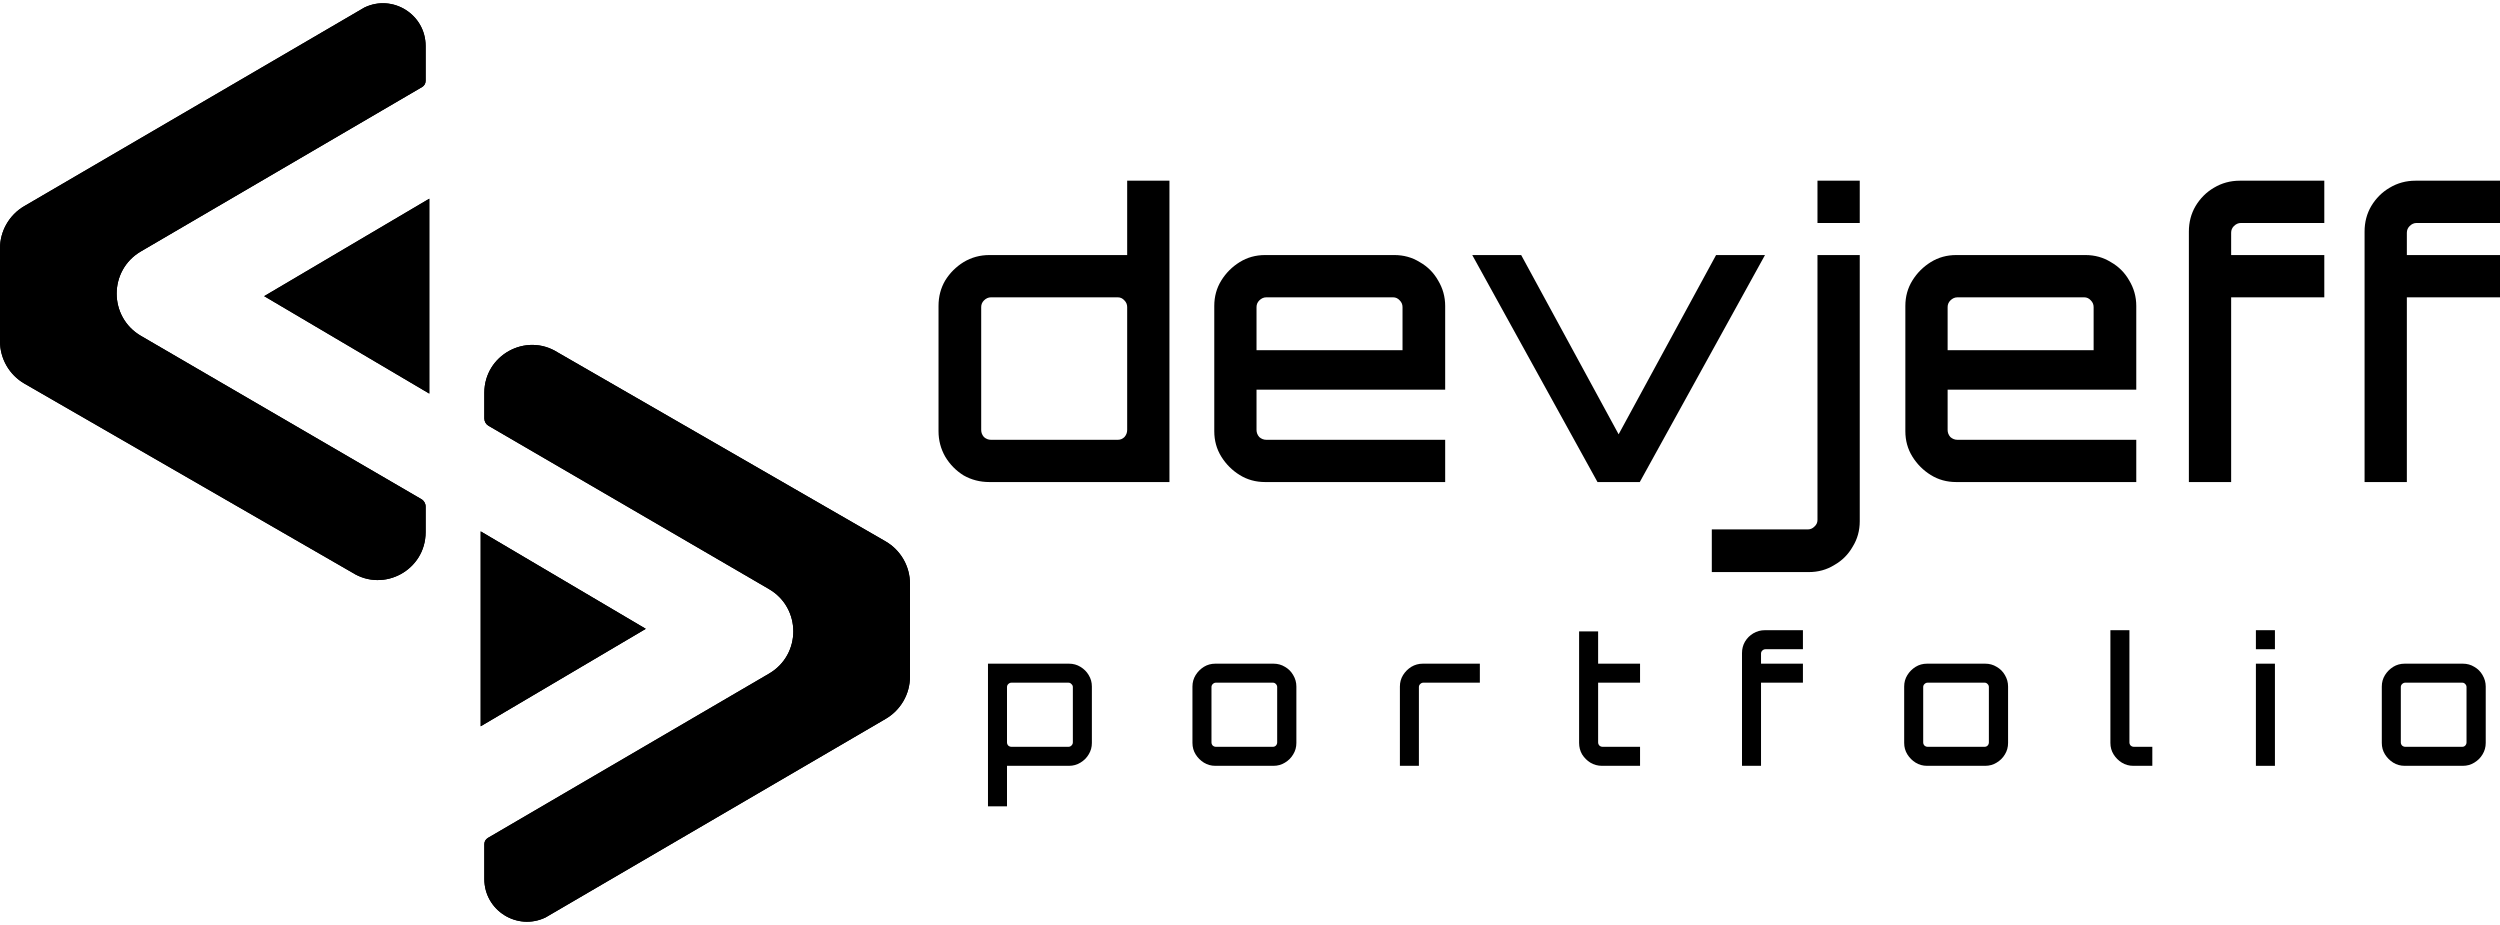 <svg width="100" height="37" viewBox="0 0 100 37" fill="none" xmlns="http://www.w3.org/2000/svg">
<path d="M14.579 0.3C15.712 -0.244 17.025 0.582 17.025 1.839V3.236C17.025 3.337 16.972 3.43 16.884 3.481L5.636 10.056C4.342 10.812 4.344 12.682 5.639 13.436L16.856 19.967C16.961 20.028 17.025 20.14 17.025 20.261V21.287C17.025 22.794 15.363 23.709 14.09 22.903L0.98 15.346C0.374 14.997 0 14.35 0 13.651V9.936C0 9.241 0.369 8.597 0.97 8.246L14.579 0.3Z" fill="black"/>
<path d="M10.567 11.846L17.172 7.948V15.744L10.567 11.846Z" fill="black"/>
<path d="M14.579 0.3C15.712 -0.244 17.025 0.582 17.025 1.839V3.236C17.025 3.337 16.972 3.43 16.884 3.481L5.636 10.056C4.342 10.812 4.344 12.682 5.639 13.436L16.856 19.967C16.961 20.028 17.025 20.14 17.025 20.261V21.287C17.025 22.794 15.363 23.709 14.09 22.903L0.98 15.346C0.374 14.997 0 14.35 0 13.651V9.936C0 9.241 0.369 8.597 0.97 8.246L14.579 0.3Z" fill="black"/>
<path d="M10.567 11.846L17.172 7.948V15.744L10.567 11.846Z" fill="black"/>
<path d="M21.82 36.699C20.686 37.243 19.373 36.417 19.373 35.16V33.764C19.373 33.663 19.427 33.569 19.514 33.518L30.763 26.944C32.057 26.188 32.055 24.317 30.76 23.563L19.543 17.033C19.438 16.972 19.373 16.86 19.373 16.738V15.712C19.373 14.205 21.036 13.29 22.309 14.097L35.419 21.653C36.025 22.003 36.399 22.649 36.399 23.349V27.063C36.399 27.759 36.029 28.402 35.428 28.753L21.82 36.699Z" fill="black"/>
<path d="M25.831 25.153L19.227 29.051V21.255L25.831 25.153Z" fill="black"/>
<path d="M21.82 36.699C20.686 37.243 19.373 36.417 19.373 35.16V33.764C19.373 33.663 19.427 33.569 19.514 33.518L30.763 26.944C32.057 26.188 32.055 24.317 30.76 23.563L19.543 17.033C19.438 16.972 19.373 16.86 19.373 16.738V15.712C19.373 14.205 21.036 13.29 22.309 14.097L35.419 21.653C36.025 22.003 36.399 22.649 36.399 23.349V27.063C36.399 27.759 36.029 28.402 35.428 28.753L21.82 36.699Z" fill="black"/>
<path d="M25.831 25.153L19.227 29.051V21.255L25.831 25.153Z" fill="black"/>
<path d="M39.519 32.253V26.547H42.759C42.928 26.547 43.081 26.589 43.217 26.673C43.358 26.758 43.469 26.868 43.548 27.004C43.633 27.141 43.675 27.293 43.675 27.462V29.717C43.675 29.886 43.633 30.038 43.548 30.175C43.469 30.311 43.358 30.421 43.217 30.506C43.081 30.59 42.928 30.633 42.759 30.633H40.28V32.253H39.519ZM40.456 29.872H42.738C42.785 29.872 42.825 29.855 42.858 29.822C42.896 29.785 42.914 29.742 42.914 29.696V27.483C42.914 27.436 42.896 27.397 42.858 27.364C42.825 27.326 42.785 27.307 42.738 27.307H40.456C40.409 27.307 40.367 27.326 40.329 27.364C40.296 27.397 40.28 27.436 40.28 27.483V29.696C40.28 29.742 40.296 29.785 40.329 29.822C40.367 29.855 40.409 29.872 40.456 29.872Z" fill="black"/>
<path d="M48.614 30.633C48.445 30.633 48.292 30.59 48.156 30.506C48.02 30.421 47.91 30.311 47.825 30.175C47.741 30.038 47.698 29.886 47.698 29.717V27.462C47.698 27.293 47.741 27.141 47.825 27.004C47.91 26.868 48.02 26.758 48.156 26.673C48.292 26.589 48.445 26.547 48.614 26.547H50.939C51.108 26.547 51.261 26.589 51.397 26.673C51.538 26.753 51.648 26.863 51.728 27.004C51.813 27.145 51.855 27.298 51.855 27.462V29.717C51.855 29.886 51.813 30.038 51.728 30.175C51.648 30.311 51.538 30.421 51.397 30.506C51.261 30.59 51.108 30.633 50.939 30.633H48.614ZM48.635 29.872H50.918C50.965 29.872 51.005 29.855 51.038 29.822C51.071 29.785 51.087 29.742 51.087 29.696V27.483C51.087 27.436 51.071 27.397 51.038 27.364C51.005 27.326 50.965 27.307 50.918 27.307H48.635C48.588 27.307 48.546 27.326 48.508 27.364C48.476 27.397 48.459 27.436 48.459 27.483V29.696C48.459 29.742 48.476 29.785 48.508 29.822C48.546 29.855 48.588 29.872 48.635 29.872Z" fill="black"/>
<path d="M55.996 30.633V27.462C55.996 27.293 56.038 27.141 56.122 27.004C56.207 26.868 56.317 26.758 56.453 26.673C56.594 26.589 56.747 26.547 56.911 26.547H59.194V27.307H56.932C56.886 27.307 56.843 27.326 56.806 27.364C56.773 27.397 56.756 27.436 56.756 27.483V30.633H55.996Z" fill="black"/>
<path d="M64.08 30.633C63.911 30.633 63.756 30.59 63.615 30.506C63.479 30.421 63.369 30.311 63.284 30.175C63.204 30.038 63.164 29.886 63.164 29.717V25.257H63.925V26.547H65.602V27.307H63.925V29.696C63.925 29.742 63.942 29.785 63.975 29.822C64.012 29.855 64.055 29.872 64.101 29.872H65.602V30.633H64.08Z" fill="black"/>
<path d="M69.68 30.633V26.124C69.68 25.955 69.72 25.802 69.799 25.666C69.884 25.525 69.994 25.415 70.13 25.335C70.271 25.25 70.426 25.208 70.596 25.208H72.117V25.969H70.617C70.57 25.969 70.527 25.988 70.49 26.025C70.457 26.058 70.441 26.098 70.441 26.145V26.547H72.117V27.307H70.441V30.633H69.68Z" fill="black"/>
<path d="M77.083 30.633C76.914 30.633 76.761 30.59 76.625 30.506C76.489 30.421 76.378 30.311 76.294 30.175C76.209 30.038 76.167 29.886 76.167 29.717V27.462C76.167 27.293 76.209 27.141 76.294 27.004C76.378 26.868 76.489 26.758 76.625 26.673C76.761 26.589 76.914 26.547 77.083 26.547H79.408C79.577 26.547 79.729 26.589 79.865 26.673C80.006 26.753 80.117 26.863 80.197 27.004C80.281 27.145 80.323 27.298 80.323 27.462V29.717C80.323 29.886 80.281 30.038 80.197 30.175C80.117 30.311 80.006 30.421 79.865 30.506C79.729 30.59 79.577 30.633 79.408 30.633H77.083ZM77.104 29.872H79.386C79.433 29.872 79.473 29.855 79.506 29.822C79.539 29.785 79.555 29.742 79.555 29.696V27.483C79.555 27.436 79.539 27.397 79.506 27.364C79.473 27.326 79.433 27.307 79.386 27.307H77.104C77.057 27.307 77.015 27.326 76.977 27.364C76.944 27.397 76.928 27.436 76.928 27.483V29.696C76.928 29.742 76.944 29.785 76.977 29.822C77.015 29.855 77.057 29.872 77.104 29.872Z" fill="black"/>
<path d="M85.332 30.633C85.163 30.633 85.01 30.59 84.874 30.506C84.738 30.421 84.627 30.311 84.543 30.175C84.458 30.038 84.416 29.886 84.416 29.717V25.208H85.177V29.696C85.177 29.742 85.193 29.785 85.226 29.822C85.264 29.855 85.306 29.872 85.353 29.872H86.093V30.633H85.332Z" fill="black"/>
<path d="M90.236 30.633V26.547H90.997V30.633H90.236ZM90.236 25.969V25.208H90.997V25.969H90.236Z" fill="black"/>
<path d="M96.188 30.633C96.019 30.633 95.866 30.59 95.73 30.506C95.594 30.421 95.484 30.311 95.399 30.175C95.314 30.038 95.272 29.886 95.272 29.717V27.462C95.272 27.293 95.314 27.141 95.399 27.004C95.484 26.868 95.594 26.758 95.73 26.673C95.866 26.589 96.019 26.547 96.188 26.547H98.513C98.682 26.547 98.835 26.589 98.971 26.673C99.112 26.753 99.222 26.863 99.302 27.004C99.386 27.145 99.429 27.298 99.429 27.462V29.717C99.429 29.886 99.386 30.038 99.302 30.175C99.222 30.311 99.112 30.421 98.971 30.506C98.835 30.59 98.682 30.633 98.513 30.633H96.188ZM96.209 29.872H98.492C98.539 29.872 98.579 29.855 98.611 29.822C98.644 29.785 98.661 29.742 98.661 29.696V27.483C98.661 27.436 98.644 27.397 98.611 27.364C98.579 27.326 98.539 27.307 98.492 27.307H96.209C96.162 27.307 96.12 27.326 96.082 27.364C96.049 27.397 96.033 27.436 96.033 27.483V29.696C96.033 29.742 96.049 29.785 96.082 29.822C96.12 29.855 96.162 29.872 96.209 29.872Z" fill="black"/>
<path d="M39.577 19.282C39.201 19.282 38.857 19.194 38.544 19.016C38.241 18.828 37.995 18.578 37.808 18.265C37.63 17.952 37.541 17.613 37.541 17.247V12.238C37.541 11.862 37.63 11.523 37.808 11.22C37.995 10.917 38.241 10.672 38.544 10.484C38.857 10.296 39.201 10.202 39.577 10.202H45.087V7.228H46.778V19.282H39.577ZM39.639 17.592H44.712C44.816 17.592 44.905 17.555 44.978 17.482C45.051 17.399 45.087 17.305 45.087 17.2V12.284C45.087 12.18 45.051 12.091 44.978 12.018C44.905 11.935 44.816 11.893 44.712 11.893H39.639C39.535 11.893 39.441 11.935 39.358 12.018C39.285 12.091 39.248 12.18 39.248 12.284V17.2C39.248 17.305 39.285 17.399 39.358 17.482C39.441 17.555 39.535 17.592 39.639 17.592Z" fill="black"/>
<path d="M50.606 19.282C50.23 19.282 49.891 19.189 49.588 19.001C49.285 18.813 49.04 18.567 48.852 18.265C48.664 17.962 48.571 17.623 48.571 17.247V12.238C48.571 11.862 48.664 11.523 48.852 11.22C49.04 10.917 49.285 10.672 49.588 10.484C49.891 10.296 50.23 10.202 50.606 10.202H55.772C56.148 10.202 56.487 10.296 56.789 10.484C57.103 10.662 57.348 10.907 57.525 11.22C57.713 11.533 57.807 11.872 57.807 12.238V15.588H50.261V17.2C50.261 17.305 50.298 17.399 50.371 17.482C50.454 17.555 50.548 17.592 50.653 17.592H57.807V19.282H50.606ZM50.261 14.007H56.101V12.284C56.101 12.18 56.064 12.091 55.991 12.018C55.918 11.935 55.829 11.893 55.725 11.893H50.653C50.548 11.893 50.454 11.935 50.371 12.018C50.298 12.091 50.261 12.18 50.261 12.284V14.007Z" fill="black"/>
<path d="M63.9 19.282L58.89 10.202H60.847L64.745 17.372L68.643 10.202H70.6L65.591 19.282H63.9Z" fill="black"/>
<path d="M68.472 22.883V21.177H72.307C72.412 21.177 72.501 21.14 72.573 21.067C72.657 20.994 72.699 20.905 72.699 20.801V10.202H74.39V20.848C74.39 21.224 74.296 21.563 74.108 21.866C73.93 22.179 73.685 22.424 73.372 22.601C73.069 22.789 72.73 22.883 72.354 22.883H68.472ZM72.699 8.919V7.228H74.39V8.919H72.699Z" fill="black"/>
<path d="M78.25 19.282C77.874 19.282 77.535 19.189 77.232 19.001C76.929 18.813 76.684 18.567 76.496 18.265C76.308 17.962 76.214 17.623 76.214 17.247V12.238C76.214 11.862 76.308 11.523 76.496 11.22C76.684 10.917 76.929 10.672 77.232 10.484C77.535 10.296 77.874 10.202 78.25 10.202H83.416C83.792 10.202 84.131 10.296 84.433 10.484C84.747 10.662 84.992 10.907 85.169 11.22C85.357 11.533 85.451 11.872 85.451 12.238V15.588H77.905V17.2C77.905 17.305 77.942 17.399 78.015 17.482C78.098 17.555 78.192 17.592 78.297 17.592H85.451V19.282H78.25ZM77.905 14.007H83.745V12.284C83.745 12.18 83.708 12.091 83.635 12.018C83.562 11.935 83.473 11.893 83.369 11.893H78.297C78.192 11.893 78.098 11.935 78.015 12.018C77.942 12.091 77.905 12.18 77.905 12.284V14.007Z" fill="black"/>
<path d="M87.555 19.282V9.263C87.555 8.887 87.644 8.548 87.821 8.245C88.009 7.932 88.254 7.687 88.557 7.51C88.87 7.322 89.214 7.228 89.59 7.228H92.972V8.919H89.637C89.533 8.919 89.439 8.96 89.355 9.044C89.282 9.117 89.246 9.206 89.246 9.31V10.202H92.972V11.893H89.246V19.282H87.555Z" fill="black"/>
<path d="M94.583 19.282V9.263C94.583 8.887 94.672 8.548 94.849 8.245C95.037 7.932 95.282 7.687 95.585 7.51C95.898 7.322 96.243 7.228 96.618 7.228H100V8.919H96.665C96.561 8.919 96.467 8.96 96.384 9.044C96.311 9.117 96.274 9.206 96.274 9.31V10.202H100V11.893H96.274V19.282H94.583Z" fill="black"/>
</svg>
